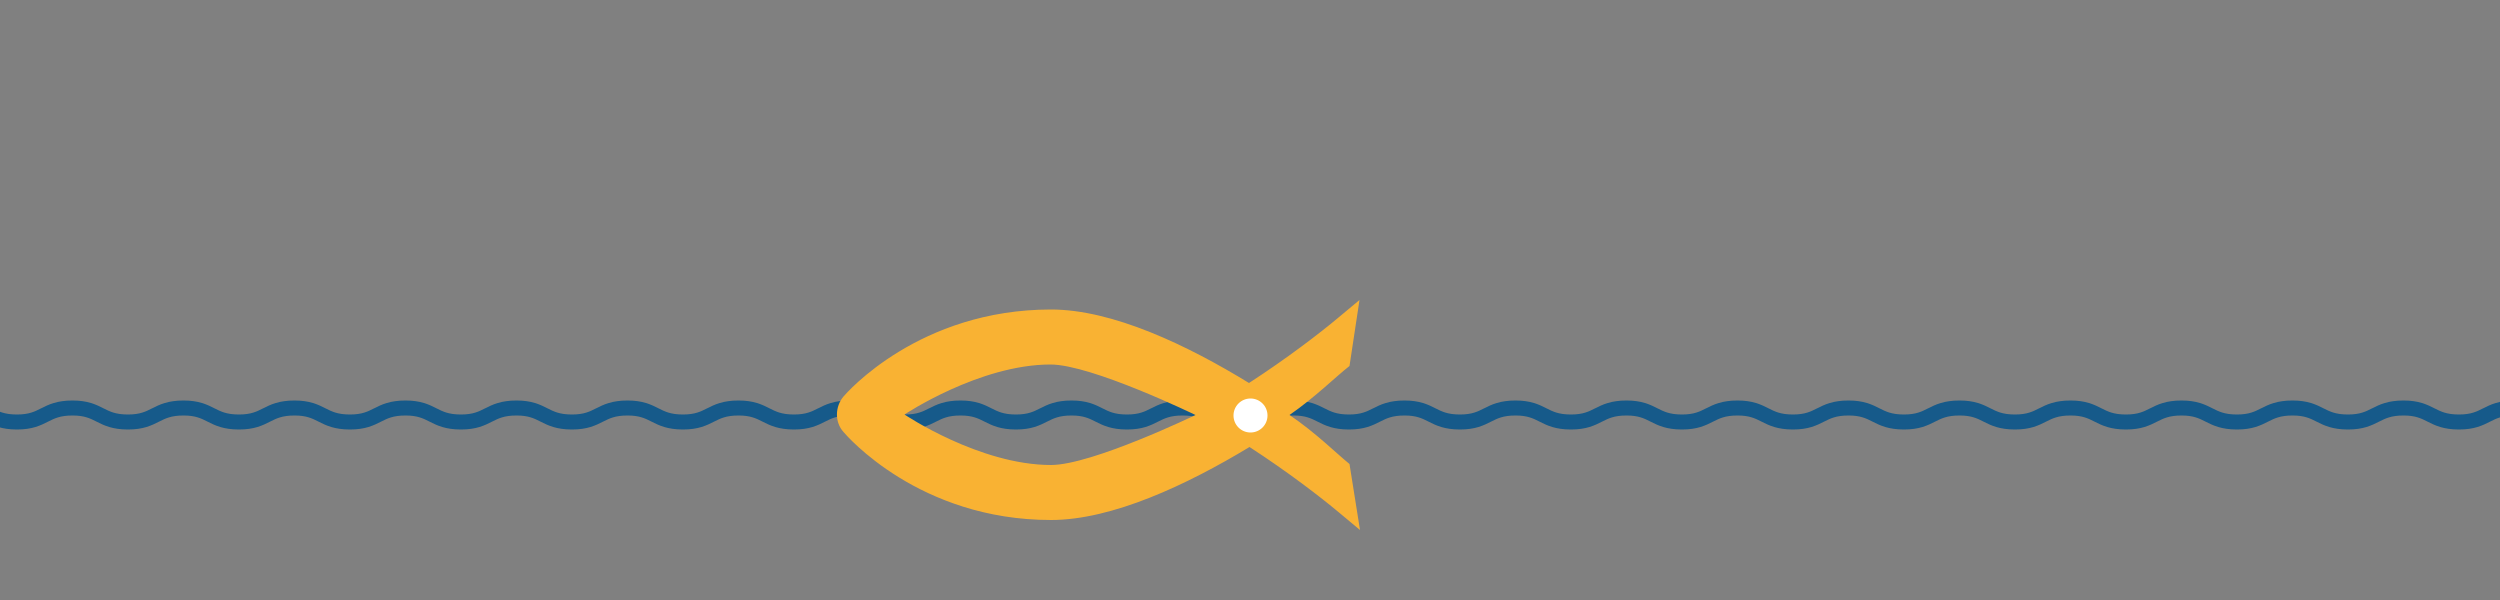 <?xml version="1.0" encoding="utf-8"?>
<!-- Generator: Adobe Illustrator 22.1.0, SVG Export Plug-In . SVG Version: 6.00 Build 0)  -->
<svg version="1.1" id="fish" xmlns="http://www.w3.org/2000/svg" xmlns:xlink="http://www.w3.org/1999/xlink" x="0px" y="0px"
	 viewBox="0 0 500 120" style="enable-background:new 0 0 500 120;" xml:space="preserve">
<rect x="0" y="0" width="500" height="120" fill="#808080" stroke="none"/>
<style type="text/css">
	.st0{fill:none;stroke:#165A8A;stroke-width:3;stroke-miterlimit:10;}
	.st1{fill:#F9B233;}
	.st2{fill:#FFFFFF;}
</style>
<g>
	<g>
		<g>
			<g>
				<path class="st0" d="M-316.9,81.6c0.1,0,0.1,2.8,0.1,2.8c0.1,0,0.1-2.8,0.1-2.8c0.1,0,0.1,2.8,0.1,2.8c0.1,0,0.1-2.8,0.1-2.8
					c0.1,0,0.1,2.8,0.1,2.8c0.1,0,0.1-2.8,0.1-2.8c0.1,0,0.1,2.8,0.1,2.8c0.1,0,0.1-2.8,0.1-2.8c0.1,0,0.1,2.8,0.1,2.8
					c0.1,0,0.1-2.8,0.1-2.8c0.1,0,0.1,2.8,0.1,2.8c0.1,0,0.1-2.8,0.1-2.8c0.1,0,0.1,2.8,0.1,2.8c0.1,0,0.1-2.8,0.1-2.8
					c0.1,0,0.1,2.8,0.1,2.8c0.1,0,0.1-2.8,0.1-2.8c0.1,0,0.1,2.8,0.1,2.8c0.1,0,0.1-2.8,0.1-2.8c0.1,0,0.1,2.8,0.1,2.8
					c0.1,0,0.1-2.8,0.1-2.8c0.1,0,0.1,2.8,0.1,2.8c0.1,0,0.1-2.8,0.1-2.8c0.1,0,0.1,2.8,0.1,2.8c0.1,0,0.1-2.8,0.1-2.8
					c0.1,0,0.1,2.8,0.1,2.8c0.1,0,0.1-2.8,0.1-2.8c0.1,0,0.1,2.8,0.1,2.8c0.1,0,0.1-2.8,0.1-2.8c0.1,0,0.1,2.8,0.1,2.8
					s0.1-2.8,0.1-2.8s0.1,2.8,0.1,2.8s0.1-2.8,0.1-2.8c0.1,0,0.1,2.8,0.1,2.8s0.1-2.8,0.1-2.8c0.1,0,0.1,2.8,0.1,2.8
					c0.1,0,0.1-2.8,0.1-2.8c0.1,0,0.1,2.8,0.1,2.8c0.1,0,0.1-2.8,0.1-2.8c0.1,0,0.1,2.8,0.1,2.8c0.1,0,0.1-2.8,0.1-2.8
					c0.1,0,0.1,2.8,0.1,2.8c0.1,0,0.1-2.8,0.1-2.8c0.1,0,0.1,2.8,0.1,2.8c0.1,0,0.1-2.8,0.1-2.8c0.1,0,0.1,2.8,0.1,2.8
					c0.1,0,0.1-2.8,0.1-2.8c0.1,0,0.1,2.8,0.1,2.8c0.1,0,0.1-2.8,0.1-2.8c0.1,0,0.1,2.8,0.1,2.8c0.1,0,0.1-2.8,0.1-2.8
					c0.1,0,0.1,2.8,0.1,2.8c0.1,0,0.1-2.8,0.1-2.8c0.1,0,0.1,2.8,0.1,2.8c0.1,0,0.1-2.8,0.2-2.8c0.1,0,0.1,2.8,0.2,2.8
					c0.1,0,0.1-2.8,0.2-2.8c0.1,0,0.1,2.8,0.2,2.8c0.1,0,0.1-2.8,0.2-2.8c0.1,0,0.1,2.8,0.2,2.8c0.1,0,0.1-2.8,0.2-2.8
					c0.1,0,0.1,2.8,0.2,2.8c0.1,0,0.1-2.8,0.1-2.8c0.1,0,0.1,2.8,0.1,2.8c0.1,0,0.1-2.8,0.1-2.8c0.1,0,0.1,2.8,0.1,2.8
					s0.1-2.8,0.1-2.8c0.1,0,0.1,2.8,0.1,2.8c0.1,0,0.1-2.8,0.1-2.8c0.1,0,0.1,2.8,0.2,2.8c0.1,0,0.1-2.8,0.2-2.8
					c0.1,0,0.1,2.8,0.2,2.8c0.1,0,0.1-2.8,0.2-2.8c0.1,0,0.1,2.8,0.2,2.8c0.1,0,0.1-2.8,0.2-2.8c0.1,0,0.1,2.8,0.2,2.8
					c0.1,0,0.1-2.8,0.2-2.8c0.1,0,0.1,2.8,0.1,2.8c0.1,0,0.1-2.8,0.1-2.8c0.1,0,0.1,2.8,0.1,2.8c0.1,0,0.1-2.8,0.1-2.8
					c0.1,0,0.1,2.8,0.1,2.8c0.1,0,0.1-2.8,0.1-2.8c0.1,0,0.1,2.8,0.2,2.8c0.1,0,0.1-2.8,0.2-2.8c0.1,0,0.1,2.8,0.2,2.8
					c0.1,0,0.1-2.8,0.2-2.8c0.1,0,0.1,2.8,0.2,2.8c0.1,0,0.1-2.8,0.2-2.8c0.1,0,0.1,2.8,0.2,2.8c0.1,0,0.1-2.8,0.2-2.8
					c0.1,0,0.1,2.8,0.2,2.8c0.1,0,0.1-2.8,0.2-2.8c0.1,0,0.1,2.8,0.2,2.8c0.1,0,0.1-2.8,0.2-2.8c0.1,0,0.1,2.8,0.2,2.8
					c0.1,0,0.1-2.8,0.2-2.8"/>
			</g>
			<g>
				<path class="st0" d="M-274.1,81.6c5.5,0,5.5,2.8,11.1,2.8c5.5,0,5.5-2.8,11.1-2.8c5.5,0,5.5,2.8,11.1,2.8
					c5.5,0,5.5-2.8,11.1-2.8c5.5,0,5.5,2.8,11.1,2.8c5.5,0,5.5-2.8,11.1-2.8c5.5,0,5.5,2.8,11.1,2.8c5.5,0,5.5-2.8,11.1-2.8
					c5.5,0,5.5,2.8,11.1,2.8c5.5,0,5.5-2.8,11.1-2.8c5.5,0,5.5,2.8,11.1,2.8c5.5,0,5.5-2.8,11.1-2.8c5.5,0,5.5,2.8,11.1,2.8
					c5.5,0,5.5-2.8,11.1-2.8c5.5,0,5.5,2.8,11.1,2.8c5.5,0,5.5-2.8,11.1-2.8c5.5,0,5.5,2.8,11.1,2.8c5.5,0,5.5-2.8,11.1-2.8
					c5.5,0,5.5,2.8,11.1,2.8c5.5,0,5.5-2.8,11.1-2.8c5.5,0,5.5,2.8,11.1,2.8c5.5,0,5.5-2.8,11.1-2.8c5.5,0,5.5,2.8,11.1,2.8
					c5.5,0,5.5-2.8,11.1-2.8c5.5,0,5.5,2.8,11.1,2.8c5.5,0,5.5-2.8,11.1-2.8c5.5,0,5.5,2.8,11.1,2.8c5.5,0,5.5-2.8,11.1-2.8
					c5.5,0,5.5,2.8,11.1,2.8c5.5,0,5.5-2.8,11.1-2.8c5.5,0,5.5,2.8,11.1,2.8c5.5,0,5.5-2.8,11.1-2.8c5.5,0,5.5,2.8,11.1,2.8
					c5.5,0,5.5-2.8,11.1-2.8c5.5,0,5.5,2.8,11.1,2.8c5.5,0,5.5-2.8,11.1-2.8c5.5,0,5.5,2.8,11.1,2.8c5.5,0,5.5-2.8,11.1-2.8
					c5.5,0,5.5,2.8,11.1,2.8c5.5,0,5.5-2.8,11.1-2.8c5.5,0,5.5,2.8,11.1,2.8c5.5,0,5.5-2.8,11.1-2.8c5.5,0,5.5,2.8,11.1,2.8
					c5.5,0,5.5-2.8,11.1-2.8c5.5,0,5.5,2.8,11.1,2.8c5.5,0,5.5-2.8,11.1-2.8c5.5,0,5.5,2.8,11.1,2.8c5.5,0,5.5-2.8,11.1-2.8
					c5.5,0,5.5,2.8,11.1,2.8c5.5,0,5.5-2.8,11.1-2.8c5.5,0,5.5,2.8,11.1,2.8c5.5,0,5.5-2.8,11.1-2.8c5.5,0,5.5,2.8,11.1,2.8
					c5.5,0,5.5-2.8,11.1-2.8c5.5,0,5.5,2.8,11.1,2.8c5.5,0,5.5-2.8,11.1-2.8c5.5,0,5.5,2.8,11.1,2.8c5.5,0,5.5-2.8,11.1-2.8
					c5.5,0,5.5,2.8,11.1,2.8c5.5,0,5.5-2.8,11.1-2.8c5.5,0,5.5,2.8,11.1,2.8c5.5,0,5.5-2.8,11.1-2.8c5.5,0,5.5,2.8,11.1,2.8
					c5.5,0,5.5-2.8,11.1-2.8c5.5,0,5.5,2.8,11.1,2.8c5.5,0,5.5-2.8,11.1-2.8c5.5,0,5.5,2.8,11.1,2.8c5.5,0,5.5-2.8,11.1-2.8
					c5.5,0,5.5,2.8,11.1,2.8c5.5,0,5.5-2.8,11.1-2.8c5.5,0,5.5,2.8,11.1,2.8c5.5,0,5.5-2.8,11.1-2.8c5.5,0,5.5,2.8,11.1,2.8
					c5.5,0,5.5-2.8,11.1-2.8c5.5,0,5.5,2.8,11.1,2.8c5.5,0,5.5-2.8,11.1-2.8c5.5,0,5.5,2.8,11.1,2.8c5.5,0,5.5-2.8,11.1-2.8
					c5.5,0,5.5,2.8,11.1,2.8c5.5,0,5.5-2.8,11.1-2.8c5.5,0,5.5,2.8,11.1,2.8c5.5,0,5.5-2.8,11.1-2.8c5.5,0,5.5,2.8,11.1,2.8
					c5.5,0,5.5-2.8,11.1-2.8c5.5,0,5.5,2.8,11.1,2.8c5.5,0,5.5-2.8,11.1-2.8c5.5,0,5.5,2.8,11.1,2.8c5.5,0,5.5-2.8,11.1-2.8
					c5.5,0,5.5,2.8,11.1,2.8c5.5,0,5.5-2.8,11.1-2.8c5.5,0,5.5,2.8,11.1,2.8c5.5,0,5.5-2.8,11.1-2.8c5.5,0,5.5,2.8,11.1,2.8
					c5.5,0,5.5-2.8,11.1-2.8c5.5,0,5.5,2.8,11.1,2.8s5.5-2.8,11.1-2.8"/>
			</g>
			<g>
				<path class="st0" d="M802.6,81.6c0.1,0,0.1,2.8,0.1,2.8c0.1,0,0.1-2.8,0.1-2.8c0.1,0,0.1,2.8,0.1,2.8c0.1,0,0.1-2.8,0.1-2.8
					c0.1,0,0.1,2.8,0.1,2.8c0.1,0,0.1-2.8,0.1-2.8c0.1,0,0.1,2.8,0.1,2.8c0.1,0,0.1-2.8,0.1-2.8c0.1,0,0.1,2.8,0.1,2.8
					c0.1,0,0.1-2.8,0.1-2.8c0.1,0,0.1,2.8,0.1,2.8s0.1-2.8,0.1-2.8s0.1,2.8,0.1,2.8s0.1-2.8,0.1-2.8s0.1,2.8,0.1,2.8
					c0.1,0,0.1-2.8,0.1-2.8c0.1,0,0.1,2.8,0.1,2.8c0.1,0,0.1-2.8,0.1-2.8c0.1,0,0.1,2.8,0.1,2.8c0.1,0,0.1-2.8,0.1-2.8
					c0.1,0,0.1,2.8,0.1,2.8c0.1,0,0.1-2.8,0.1-2.8c0.1,0,0.1,2.8,0.1,2.8c0.1,0,0.1-2.8,0.1-2.8c0.1,0,0.1,2.8,0.1,2.8
					s0.1-2.8,0.1-2.8c0.1,0,0.1,2.8,0.1,2.8c0.1,0,0.1-2.8,0.1-2.8s0.1,2.8,0.1,2.8c0.1,0,0.1-2.8,0.1-2.8s0.1,2.8,0.1,2.8
					s0.1-2.8,0.1-2.8s0.1,2.8,0.1,2.8s0.1-2.8,0.1-2.8s0.1,2.8,0.1,2.8c0.1,0,0.1-2.8,0.1-2.8c0.1,0,0.1,2.8,0.1,2.8
					s0.1-2.8,0.1-2.8c0.1,0,0.1,2.8,0.1,2.8c0.1,0,0.1-2.8,0.1-2.8c0.1,0,0.1,2.8,0.1,2.8c0.1,0,0.1-2.8,0.1-2.8
					c0.1,0,0.1,2.8,0.1,2.8c0.1,0,0.1-2.8,0.1-2.8c0.1,0,0.1,2.8,0.1,2.8c0.1,0,0.1-2.8,0.1-2.8c0.1,0,0.1,2.8,0.1,2.8
					c0.1,0,0.1-2.8,0.1-2.8c0.1,0,0.1,2.8,0.1,2.8c0.1,0,0.1-2.8,0.1-2.8c0.1,0,0.1,2.8,0.1,2.8c0.1,0,0.1-2.8,0.1-2.8
					c0.1,0,0.1,2.8,0.1,2.8c0.1,0,0.1-2.8,0.2-2.8c0.1,0,0.1,2.8,0.2,2.8c0.1,0,0.1-2.8,0.2-2.8c0.1,0,0.1,2.8,0.2,2.8
					c0.1,0,0.1-2.8,0.2-2.8c0.1,0,0.1,2.8,0.2,2.8c0.1,0,0.1-2.8,0.2-2.8c0.1,0,0.1,2.8,0.2,2.8c0.1,0,0.1-2.8,0.1-2.8
					c0.1,0,0.1,2.8,0.1,2.8s0.1-2.8,0.1-2.8s0.1,2.8,0.1,2.8c0.1,0,0.1-2.8,0.1-2.8c0.1,0,0.1,2.8,0.1,2.8c0.1,0,0.1-2.8,0.1-2.8
					c0.1,0,0.1,2.8,0.2,2.8c0.1,0,0.1-2.8,0.2-2.8c0.1,0,0.1,2.8,0.2,2.8c0.1,0,0.1-2.8,0.2-2.8c0.1,0,0.1,2.8,0.2,2.8
					c0.1,0,0.1-2.8,0.2-2.8c0.1,0,0.1,2.8,0.2,2.8c0.1,0,0.1-2.8,0.2-2.8c0.1,0,0.1,2.8,0.1,2.8c0.1,0,0.1-2.8,0.1-2.8
					c0.1,0,0.1,2.8,0.1,2.8c0.1,0,0.1-2.8,0.1-2.8c0.1,0,0.1,2.8,0.1,2.8c0.1,0,0.1-2.8,0.1-2.8c0.1,0,0.1,2.8,0.2,2.8
					c0.1,0,0.1-2.8,0.2-2.8c0.1,0,0.1,2.8,0.2,2.8c0.1,0,0.1-2.8,0.2-2.8c0.1,0,0.1,2.8,0.2,2.8c0.1,0,0.1-2.8,0.2-2.8
					c0.1,0,0.1,2.8,0.2,2.8c0.1,0,0.1-2.8,0.2-2.8c0.1,0,0.1,2.8,0.2,2.8c0.1,0,0.1-2.8,0.2-2.8c0.1,0,0.1,2.8,0.2,2.8
					c0.1,0,0.1-2.8,0.2-2.8c0.1,0,0.1,2.8,0.2,2.8c0.1,0,0.1-2.8,0.2-2.8"/>
			</g>
		</g>
	</g>
</g>
<path id="svgmeter" class="st1" d="M269.9,92.8c-2.6-2.1-6.8-6.3-12-9.8c5.2-3.6,9.4-7.8,12-9.8l2-13.2l-4.2,3.5
	c-3.7,3.1-10.2,8.1-17.9,13.1c-12.4-7.6-27.3-14.7-39.6-14.7c-26.4,0-40.9,16.7-41.5,17.4c-1.7,2-1.8,5.1,0,7.1
	c0.6,0.7,15.1,17.6,41.5,17.6c12.3,0,27.3-7.1,39.7-14.6c7.7,5,14.2,10,17.9,13.1l4.2,3.5L269.9,92.8z M210.2,93
	c-14.3,0-29.3-10.1-29.3-10.1s15-10,29.2-10c8.2,0,29,10.1,29,10.1S218.4,93,210.2,93z"/>
<circle class="st2" cx="250.1" cy="83.1" r="3.4"/>
</svg>
